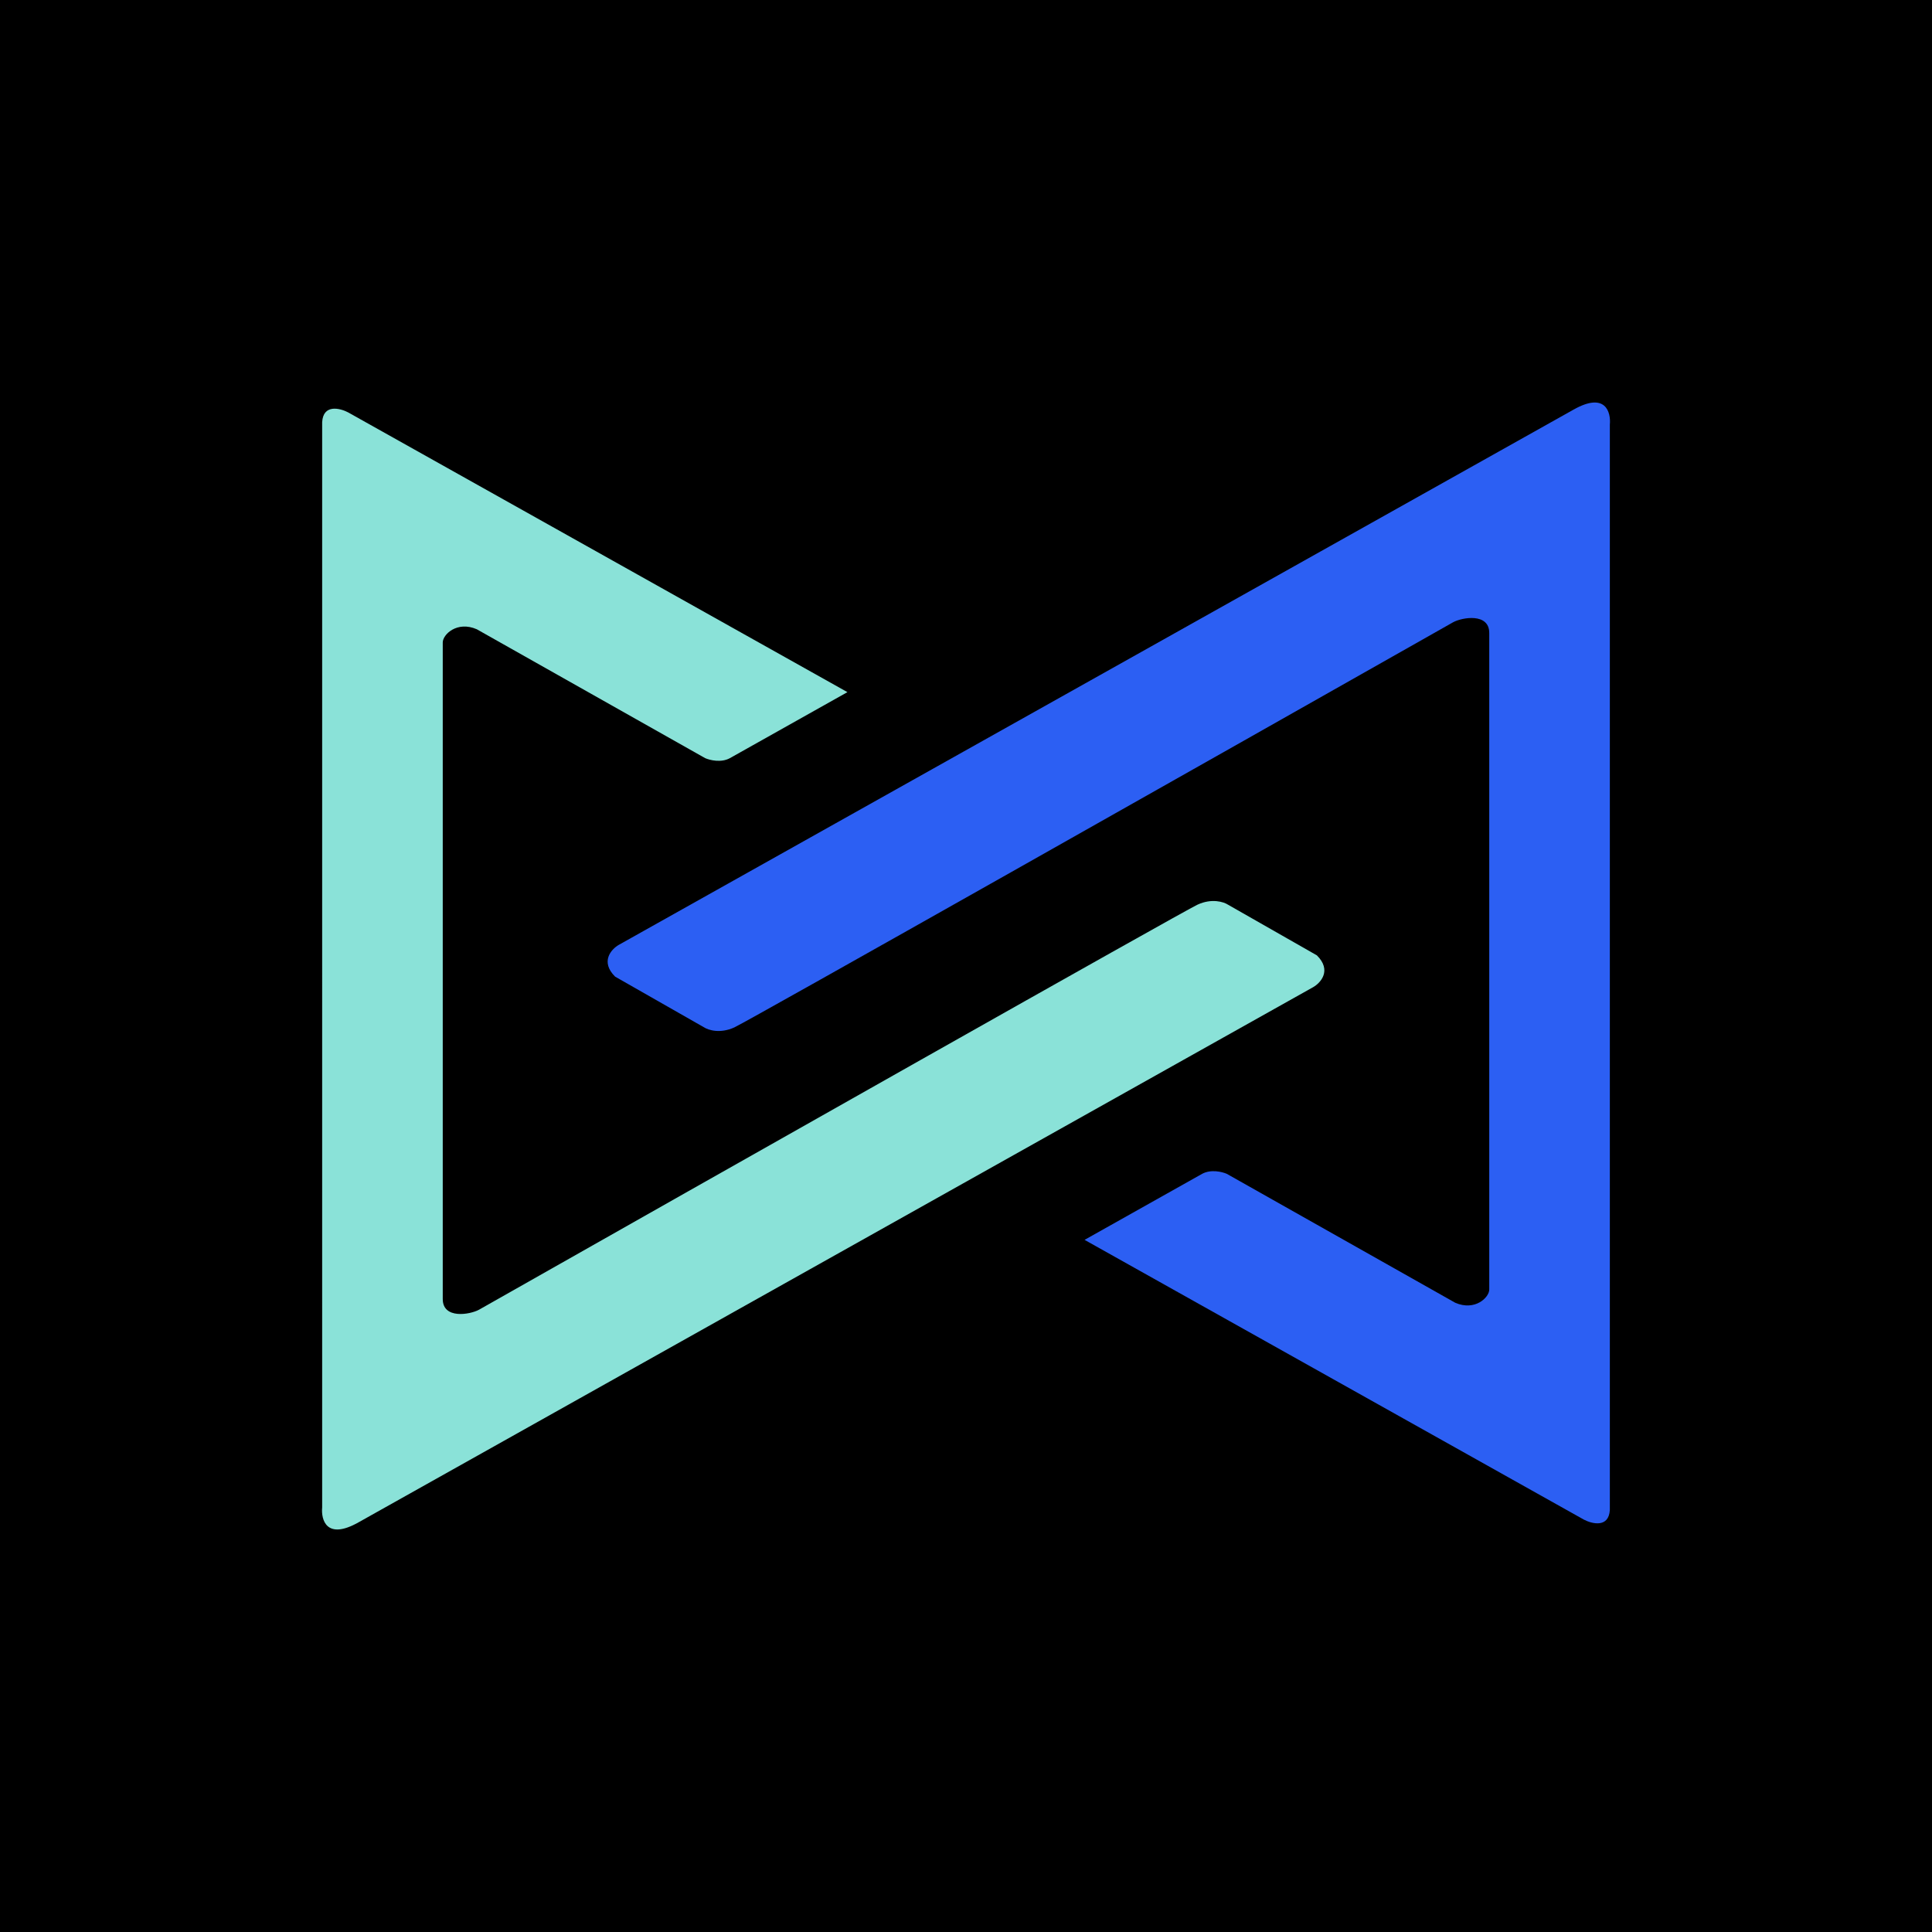<svg xmlns="http://www.w3.org/2000/svg" width="24" height="24" fill="none" viewBox="0 0 24 24">
    <g clip-path="url(#MTV__a)">
        <path fill="#000" d="M24 0H0v24h24z"/>
        <path fill="#8AE2D8" d="m4.325 5.123 6.202 3.475-1.46.82c-.11.06-.25.025-.307 0L5.923 7.817c-.245-.107-.423.065-.423.164v8.156c0 .253.338.194.45.133 2.9-1.643 8.748-4.95 8.926-5.032s.326-.034.378 0l1.105.63c.187.186.048.34-.045.394l-11.862 6.65c-.396.223-.465-.031-.45-.187V5.244c.013-.226.22-.175.323-.121"/>
        <path fill="#2C5FF3" d="m19.675 18.877-6.202-3.475 1.46-.82c.11-.06.25-.025.307 0l2.837 1.601c.245.107.423-.065.423-.164V7.863c0-.253-.338-.194-.449-.133-2.901 1.643-8.75 4.95-8.927 5.032-.178.082-.326.034-.378 0l-1.105-.63c-.187-.186-.048-.34.045-.394l11.862-6.65c.396-.223.465.031.45.187v13.482c-.013.225-.22.174-.323.12"/>
    </g>
    <defs>
        <clipPath id="MTV__a">
            <path fill="#fff" d="M0 0h24v24H0z"/>
        </clipPath>
    </defs>
</svg>
